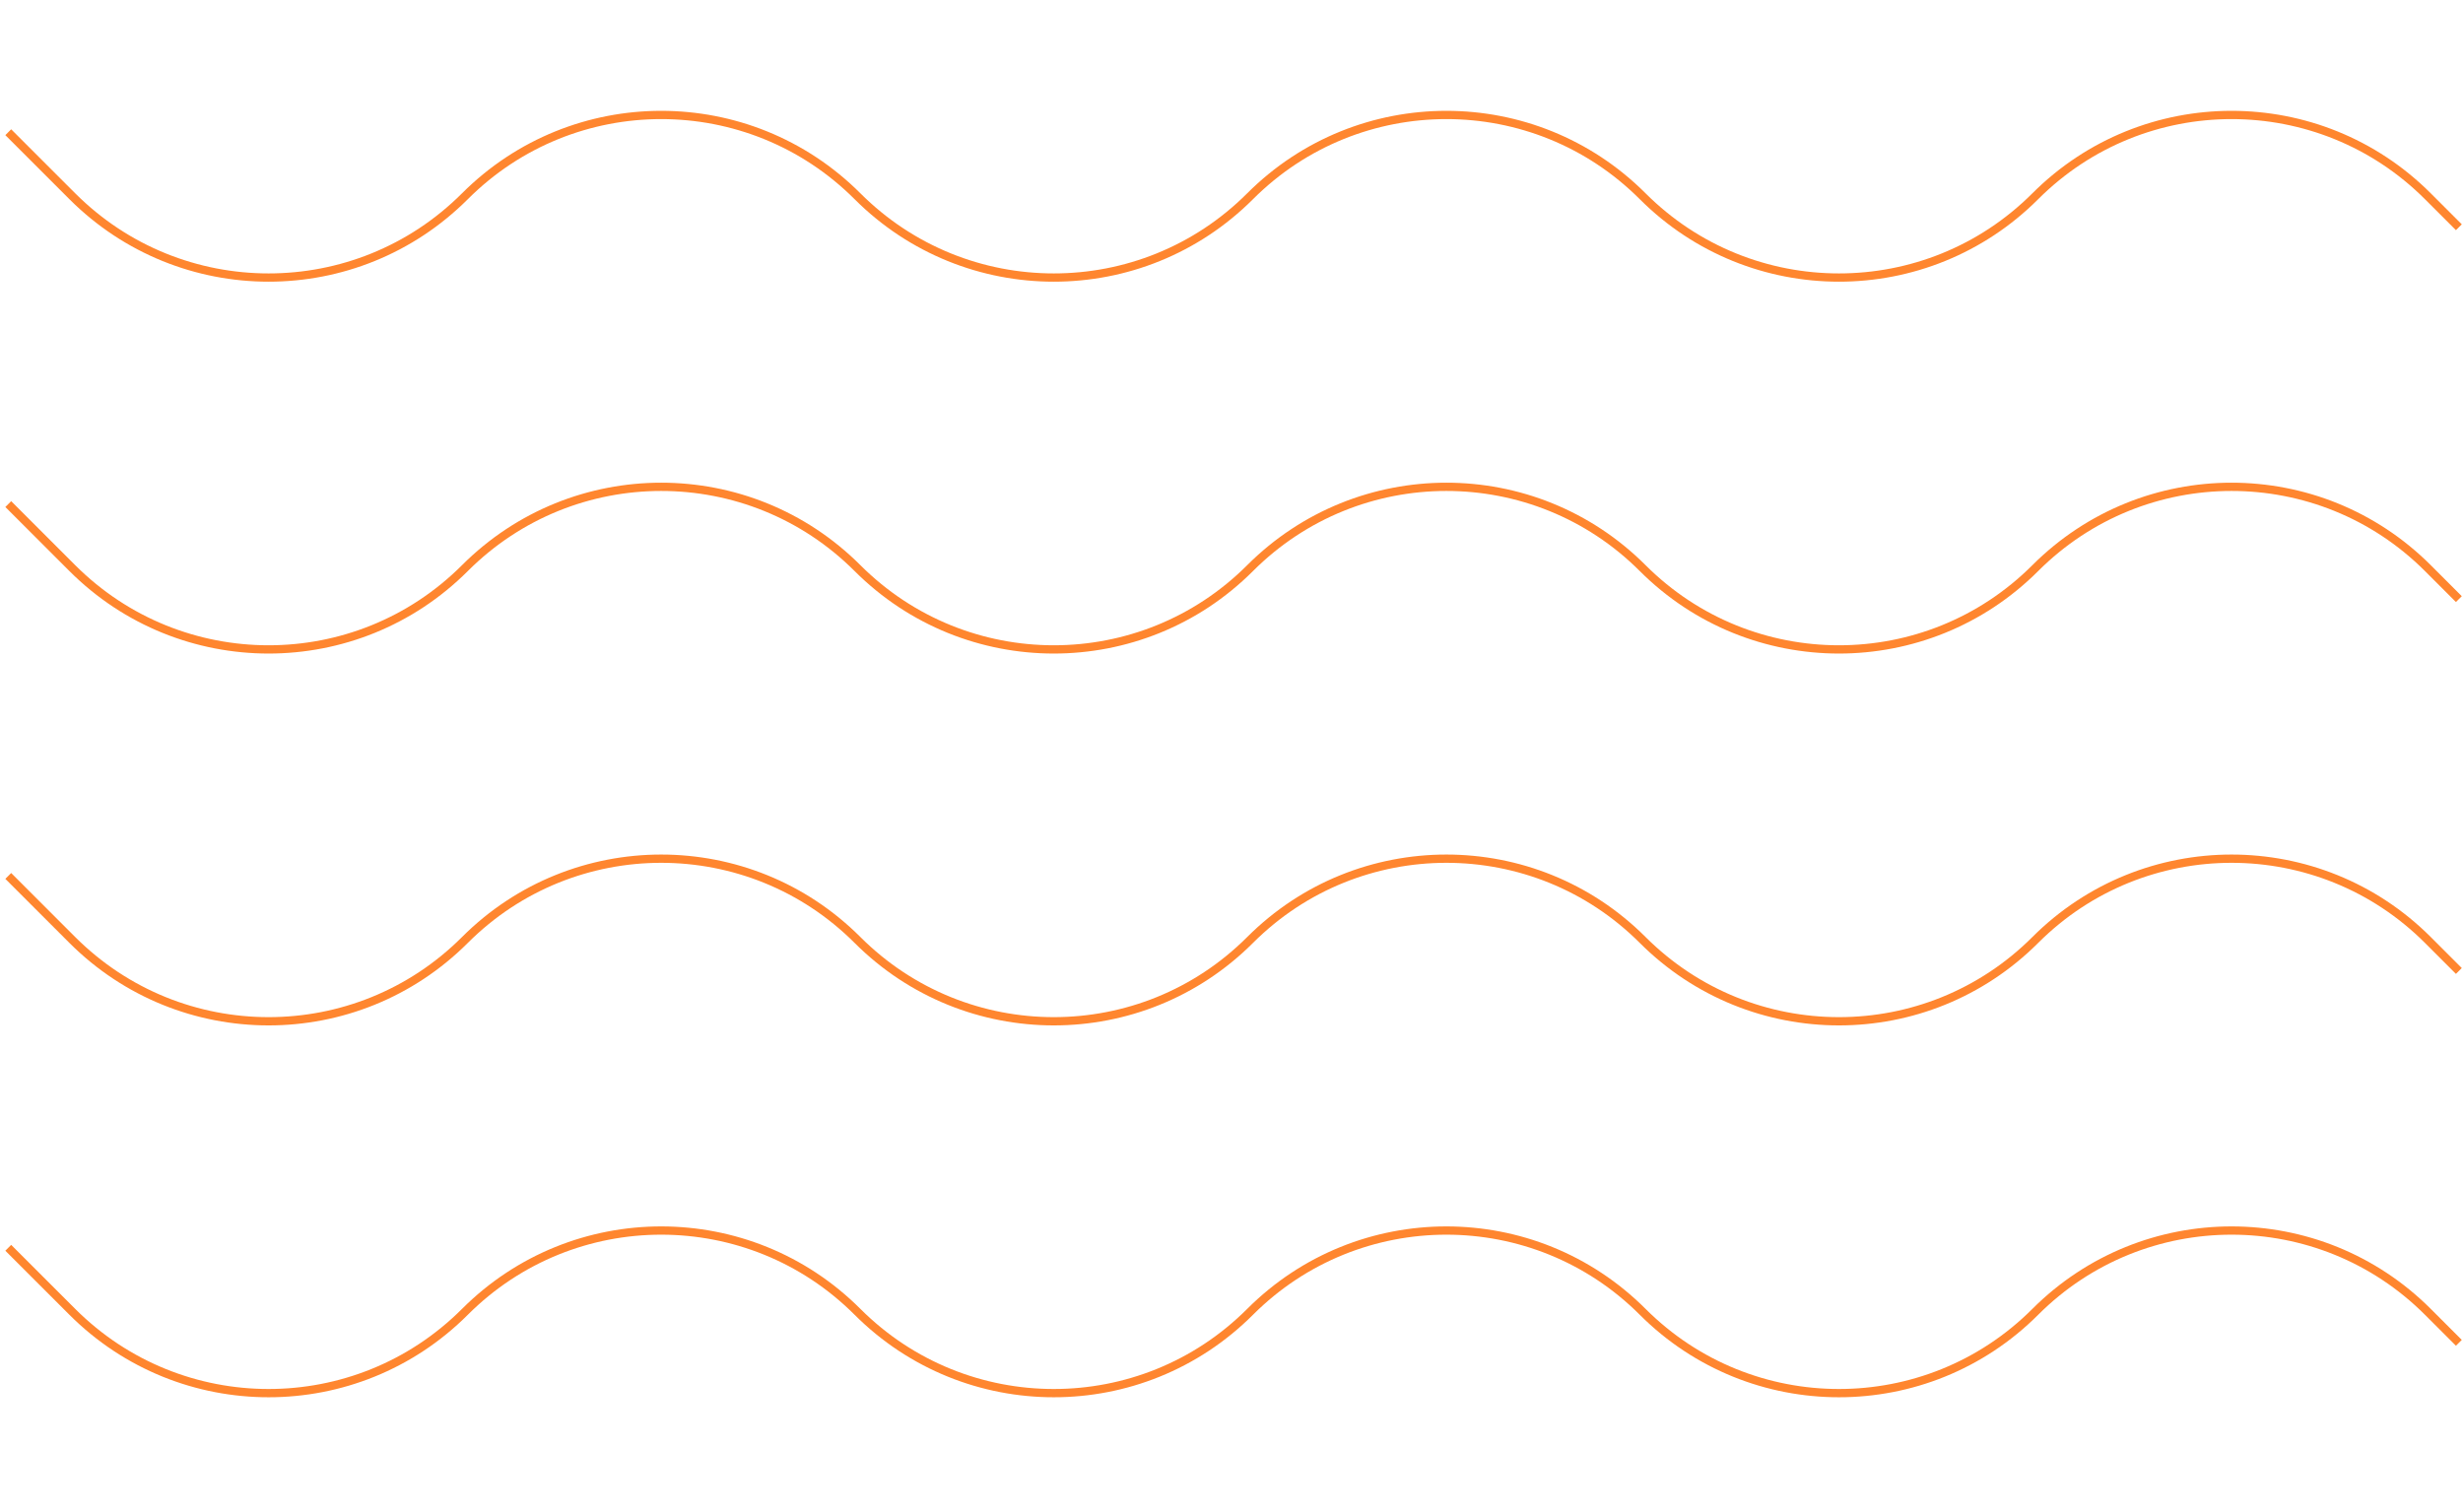 <svg width="298" height="183" fill="none" xmlns="http://www.w3.org/2000/svg"><path d="M1 151l7.75 7.75c13.117 13.117 34.383 13.117 47.5 0v0c13.117-13.117 34.383-13.117 47.5 0v0c13.117 13.117 34.383 13.117 47.5 0v0c13.117-13.117 34.383-13.117 47.5 0v0c13.117 13.117 34.383 13.117 47.5 0v0c13.117-13.117 34.383-13.117 47.5 0l3.75 3.75M1 106l7.75 7.75c13.117 13.117 34.383 13.117 47.5 0v0c13.117-13.117 34.383-13.117 47.5 0v0c13.117 13.117 34.383 13.117 47.5 0v0c13.117-13.117 34.383-13.117 47.5 0v0c13.117 13.117 34.383 13.117 47.5 0v0c13.117-13.117 34.383-13.117 47.5 0l3.75 3.75M1 61l7.75 7.75c13.117 13.117 34.383 13.117 47.5 0v0c13.117-13.117 34.383-13.117 47.5 0v0c13.117 13.117 34.383 13.117 47.5 0v0c13.117-13.117 34.383-13.117 47.5 0v0c13.117 13.117 34.383 13.117 47.5 0v0c13.117-13.117 34.383-13.117 47.5 0l3.75 3.75M1 16l7.75 7.75c13.117 13.117 34.383 13.117 47.5 0v0c13.117-13.117 34.383-13.117 47.5 0v0c13.117 13.117 34.383 13.117 47.5 0v0c13.117-13.117 34.383-13.117 47.5 0v0c13.117 13.117 34.383 13.117 47.5 0v0c13.117-13.117 34.383-13.117 47.5 0l3.75 3.75" stroke="#FF862F"/></svg>